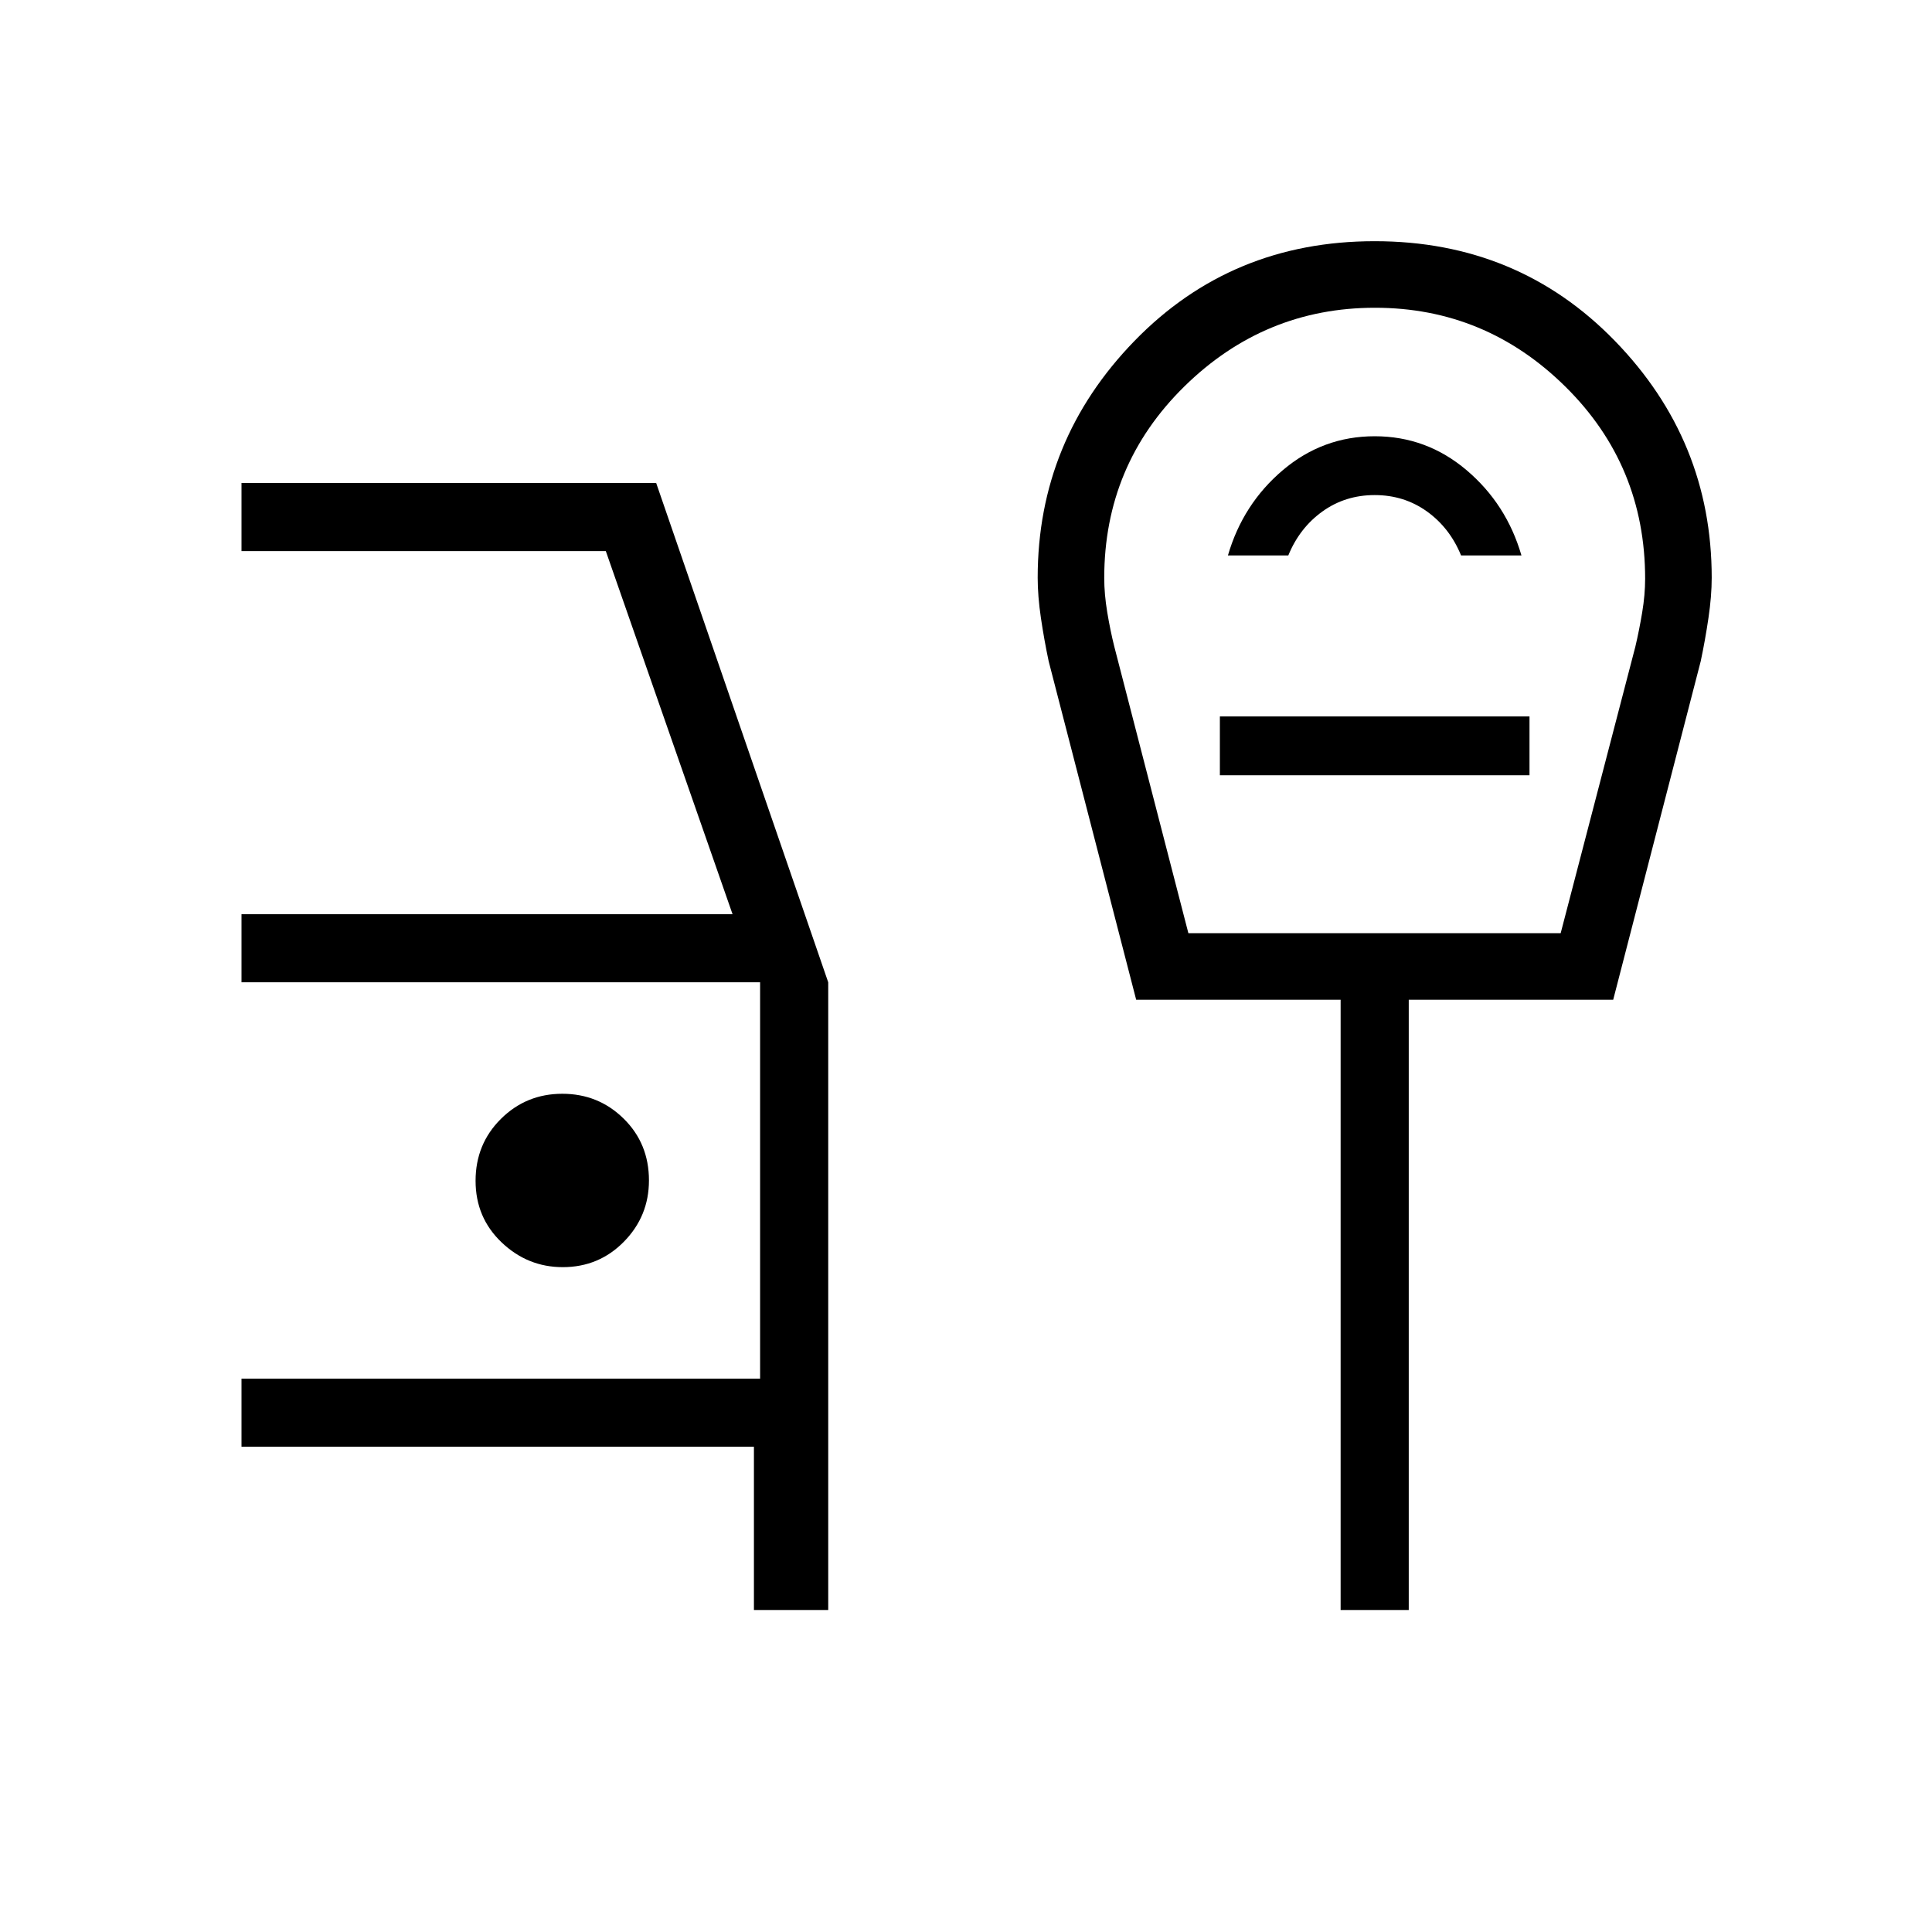 <svg xmlns="http://www.w3.org/2000/svg" height="40" viewBox="0 -960 960 960" width="40"><path d="M374.62-160v-81.13H120v-33.84h257.69V-471.9H120v-33.84h244l-62.97-180.41H120V-720h206.05l85.49 248.1V-160h-36.92Zm-95.01-170.36q18 0 30.43-12.67 12.42-12.67 12.42-30.43 0-18.33-12.56-30.69-12.56-12.36-30.5-12.36-17.94 0-30.52 12.5-12.57 12.49-12.57 30.75 0 18.26 12.92 30.58 12.93 12.32 30.38 12.32ZM590.5-496.31h184.99l37.1-142.34q1.95-8.28 3.41-17.07 1.46-8.8 1.46-16.7 0-56.38-39.69-95.52-39.7-39.14-94.57-39.14-54.87 0-94.69 39.09-39.82 39.1-39.82 95.21 0 8.01 1.5 17.03 1.5 9.02 3.5 17.03l36.81 142.41ZM610.15-684h30q5.59-13.69 16.95-21.85 11.35-8.15 25.98-8.15 14.62 0 25.98 8.15Q720.41-697.69 726-684h30q-7.44-25.59-27.31-42.41-19.87-16.82-45.61-16.82-25.75 0-45.62 16.82-19.87 16.82-27.31 42.41Zm-4 109.23H760V-604H606.15v29.23Zm60 414.77v-303.23H564.56l-43.48-168.21q-2.23-10.52-3.85-21.46-1.61-10.94-1.61-20.02 0-68.2 48.14-117.72 48.14-49.51 119.32-49.51 71.18 0 119.32 49.51 48.14 49.52 48.14 117.72 0 9.08-1.62 20.02-1.61 10.94-3.84 21.46l-43.49 168.21H700V-160h-33.85Zm16.93-491.69Z"/></svg>